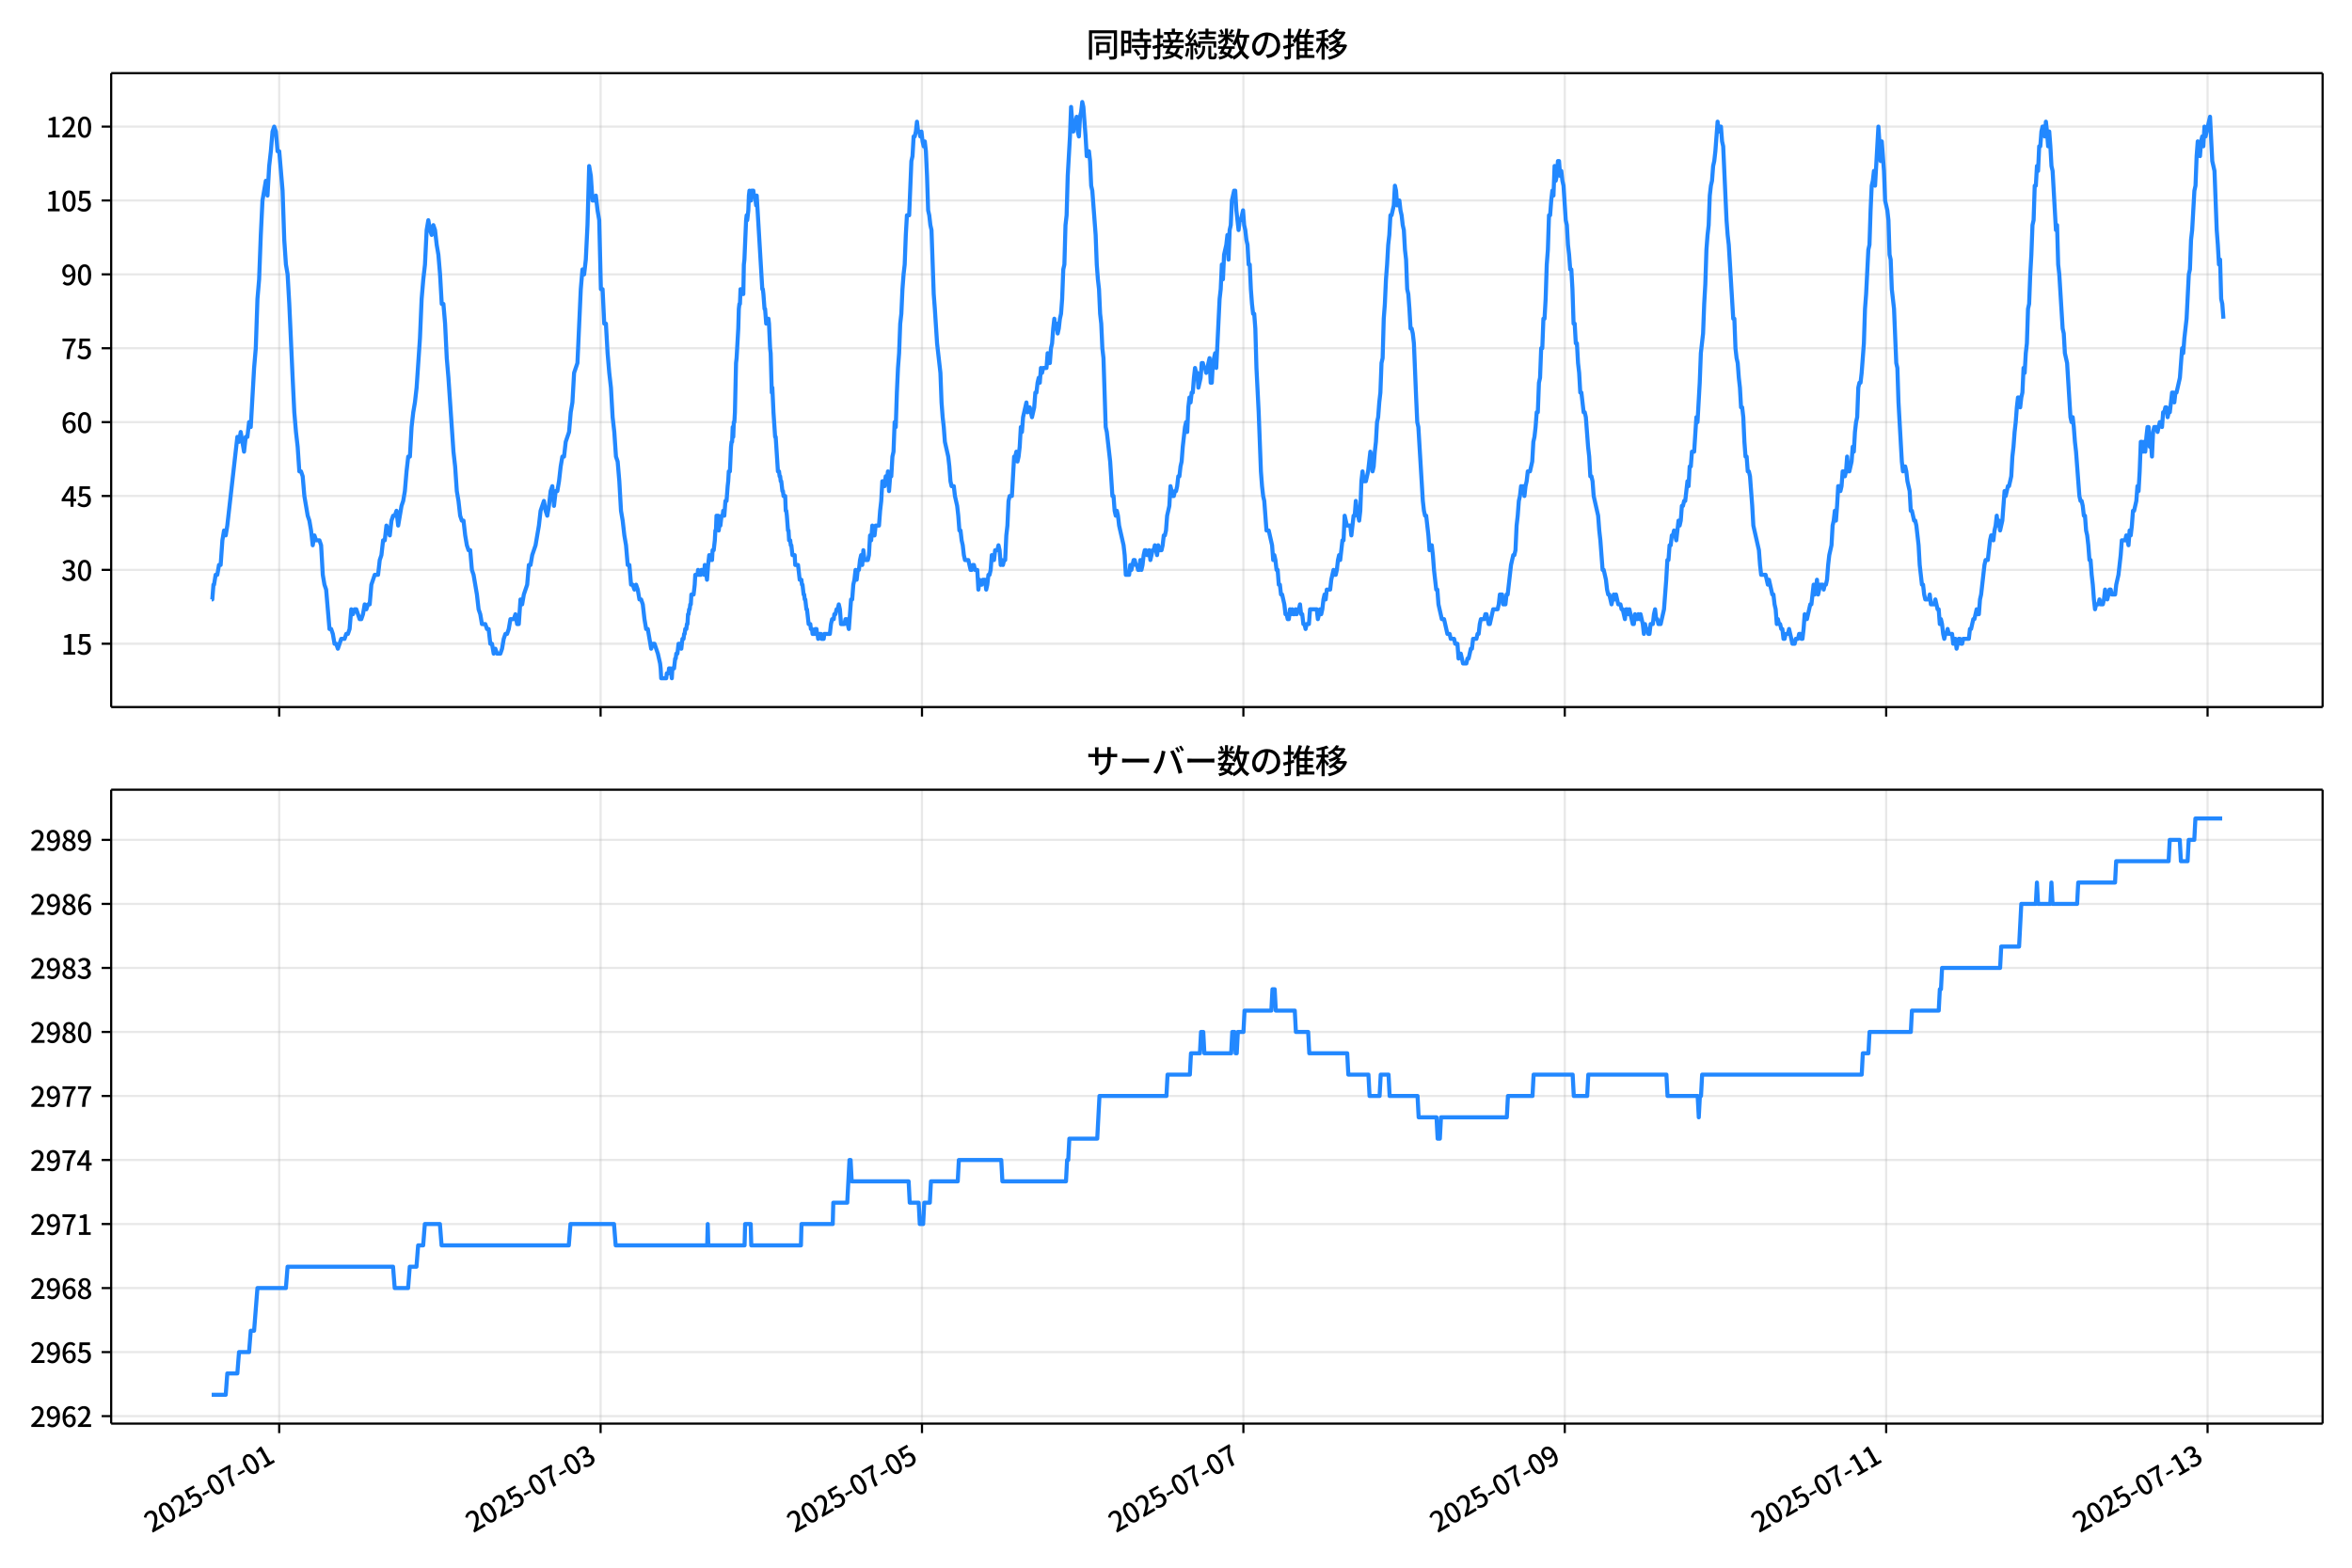<!DOCTYPE svg  PUBLIC '-//W3C//DTD SVG 1.1//EN'  'http://www.w3.org/Graphics/SVG/1.1/DTD/svg11.dtd'>
<svg version="1.1" viewBox="0 0 864 576" xmlns="http://www.w3.org/2000/svg" xmlns:xlink="http://www.w3.org/1999/xlink">
 <defs>
  <style type="text/css">*{stroke-linejoin: round; stroke-linecap: butt}</style>
 </defs>
 <g id="aa">
  <g id="ab">
   <path d="m0 576h864v-576h-864z" fill="#fff"/>
  </g>
  <g id="ac">
   <g id="ad">
    <path d="m40.84 259.78h812.36v-232.9h-812.36z" fill="#fff"/>
   </g>
   <g id="ae">
    <g id="af">
     <g id="ag">
      <path d="m102.56 259.78v-232.9" clip-path="url(#e)" fill="none" stroke="#b0b0b0" stroke-linecap="square" stroke-opacity=".3" stroke-width=".8"/>
     </g>
     <g id="ah">
      <defs>
       <path id="f" d="m0 0v3.5" stroke="#000" stroke-width=".8"/>
      </defs>
      <use x="102.561" y="259.778" stroke="#000000" stroke-width=".8" xlink:href="#f"/>
     </g>
    </g>
    <g id="ai">
     <g id="aj">
      <path d="m220.63 259.78v-232.9" clip-path="url(#e)" fill="none" stroke="#b0b0b0" stroke-linecap="square" stroke-opacity=".3" stroke-width=".8"/>
     </g>
     <g id="ak">
      <use x="220.625" y="259.778" stroke="#000000" stroke-width=".8" xlink:href="#f"/>
     </g>
    </g>
    <g id="al">
     <g id="am">
      <path d="m338.69 259.78v-232.9" clip-path="url(#e)" fill="none" stroke="#b0b0b0" stroke-linecap="square" stroke-opacity=".3" stroke-width=".8"/>
     </g>
     <g id="an">
      <use x="338.689" y="259.778" stroke="#000000" stroke-width=".8" xlink:href="#f"/>
     </g>
    </g>
    <g id="ao">
     <g id="ap">
      <path d="m456.75 259.78v-232.9" clip-path="url(#e)" fill="none" stroke="#b0b0b0" stroke-linecap="square" stroke-opacity=".3" stroke-width=".8"/>
     </g>
     <g id="aq">
      <use x="456.753" y="259.778" stroke="#000000" stroke-width=".8" xlink:href="#f"/>
     </g>
    </g>
    <g id="ar">
     <g id="as">
      <path d="m574.82 259.78v-232.9" clip-path="url(#e)" fill="none" stroke="#b0b0b0" stroke-linecap="square" stroke-opacity=".3" stroke-width=".8"/>
     </g>
     <g id="at">
      <use x="574.817" y="259.778" stroke="#000000" stroke-width=".8" xlink:href="#f"/>
     </g>
    </g>
    <g id="au">
     <g id="av">
      <path d="m692.88 259.78v-232.9" clip-path="url(#e)" fill="none" stroke="#b0b0b0" stroke-linecap="square" stroke-opacity=".3" stroke-width=".8"/>
     </g>
     <g id="aw">
      <use x="692.881" y="259.778" stroke="#000000" stroke-width=".8" xlink:href="#f"/>
     </g>
    </g>
    <g id="ax">
     <g id="ay">
      <path d="m810.95 259.78v-232.9" clip-path="url(#e)" fill="none" stroke="#b0b0b0" stroke-linecap="square" stroke-opacity=".3" stroke-width=".8"/>
     </g>
     <g id="az">
      <use x="810.945" y="259.778" stroke="#000000" stroke-width=".8" xlink:href="#f"/>
     </g>
    </g>
   </g>
   <g id="ba">
    <g id="bb">
     <g id="bc">
      <path d="m40.84 236.52h812.36" clip-path="url(#e)" fill="none" stroke="#b0b0b0" stroke-linecap="square" stroke-opacity=".3" stroke-width=".8"/>
     </g>
     <g id="bd">
      <defs>
       <path id="d" d="m0 0h-3.5" stroke="#000" stroke-width=".8"/>
      </defs>
      <use x="40.84" y="236.524" stroke="#000000" stroke-width=".8" xlink:href="#d"/>
     </g>
     <g id="be">
      <!-- 15 -->
      <g transform="translate(22.44 240.51) scale(.1 -.1)">
       <defs>
        <path id="k" transform="scale(.016)" d="m544 0v608h1037v3277h-845v467q333 58 579 147 247 90 451 218h557v-4109h915v-608h-2694z"/>
        <path id="j" transform="scale(.016)" d="m1715-90q-365 0-653 90t-506 237q-217 147-383 307l352 480q134-134 294-246t361-183q202-70 452-70 262 0 473 118 212 119 333 346 122 227 122 541 0 460-247 716-246 256-649 256-224 0-384-64t-365-198l-365 237 141 2240h2387v-627h-1747l-109-1204q154 77 307 118 154 42 340 42 397 0 723-160t518-490q192-329 192-847 0-519-224-887t-586-560q-361-192-777-192z"/>
       </defs>
       <use xlink:href="#k"/>
       <use transform="translate(57)" xlink:href="#j"/>
      </g>
     </g>
    </g>
    <g id="bf">
     <g id="bg">
      <path d="m40.84 209.38h812.36" clip-path="url(#e)" fill="none" stroke="#b0b0b0" stroke-linecap="square" stroke-opacity=".3" stroke-width=".8"/>
     </g>
     <g id="bh">
      <use x="40.84" y="209.38" stroke="#000000" stroke-width=".8" xlink:href="#d"/>
     </g>
     <g id="bi">
      <!-- 30 -->
      <g transform="translate(22.44 213.37) scale(.1 -.1)">
       <defs>
        <path id="n" transform="scale(.016)" d="m1715-90q-371 0-656 90t-503 240q-217 150-377 323l359 474q211-205 479-359 269-153 634-153 269 0 467 92 199 93 311 266t112 423q0 256-125 451t-429 300q-304 106-835 106v551q467 0 732 105 266 106 384 291 119 186 119 423 0 307-192 489-192 183-531 183-269 0-503-119-233-118-438-316l-384 460q282 256 614 413 333 157 737 157 422 0 748-144 327-144 512-413 186-269 186-659 0-403-221-685-221-281-592-422v-26q269-70 490-227t349-400 128-557q0-422-215-726-214-304-573-468-358-163-787-163z"/>
        <path id="b" transform="scale(.016)" d="m1830-90q-460 0-806 275-346 276-535 823-188 547-188 1366 0 820 188 1357 189 538 535 803 346 266 806 266 461 0 800-269 340-269 528-803 189-534 189-1354 0-819-189-1366-188-547-528-823-339-275-800-275zm0 589q237 0 422 185 186 186 288 599 103 413 103 1091 0 679-103 1082-102 403-288 582-185 180-422 180-236 0-422-180-186-179-292-582-105-403-105-1082 0-678 105-1091 106-413 292-599 186-185 422-185z"/>
       </defs>
       <use xlink:href="#n"/>
       <use transform="translate(57)" xlink:href="#b"/>
      </g>
     </g>
    </g>
    <g id="bj">
     <g id="bk">
      <path d="m40.84 182.24h812.36" clip-path="url(#e)" fill="none" stroke="#b0b0b0" stroke-linecap="square" stroke-opacity=".3" stroke-width=".8"/>
     </g>
     <g id="bl">
      <use x="40.84" y="182.236" stroke="#000000" stroke-width=".8" xlink:href="#d"/>
     </g>
     <g id="bm">
      <!-- 45 -->
      <g transform="translate(22.44 186.22) scale(.1 -.1)">
       <defs>
        <path id="r" transform="scale(.016)" d="m2170 0v3072q0 192 12 457 13 266 20 458h-26q-90-179-183-365-92-185-195-364l-921-1415h2579v-576h-3328v493l1875 2957h858v-4717h-691z"/>
       </defs>
       <use xlink:href="#r"/>
       <use transform="translate(57)" xlink:href="#j"/>
      </g>
     </g>
    </g>
    <g id="bn">
     <g id="bo">
      <path d="m40.84 155.09h812.36" clip-path="url(#e)" fill="none" stroke="#b0b0b0" stroke-linecap="square" stroke-opacity=".3" stroke-width=".8"/>
     </g>
     <g id="bp">
      <use x="40.84" y="155.091" stroke="#000000" stroke-width=".8" xlink:href="#d"/>
     </g>
     <g id="bq">
      <!-- 60 -->
      <g transform="translate(22.44 159.08) scale(.1 -.1)">
       <defs>
        <path id="m" transform="scale(.016)" d="m1971-90q-339 0-634 144-294 144-518 435-224 292-352 733-128 442-128 1044 0 678 147 1161 148 483 397 784 250 301 570 445t665 144q397 0 688-147 292-147 490-359l-403-448q-128 154-327 253-198 99-409 99-307 0-567-182-259-182-413-605-153-422-153-1145 0-608 115-1002t326-589q212-195 493-195 212 0 375 121 163 122 259 343t96 522q0 300-90 511-89 212-259 320-169 109-419 109-211 0-451-134t-458-461l-25 538q134 192 313 323t374 201q196 71 375 71 397 0 694-163 298-163 467-490 170-326 170-825 0-468-195-817-195-348-512-544-317-195-701-195z"/>
       </defs>
       <use xlink:href="#m"/>
       <use transform="translate(57)" xlink:href="#b"/>
      </g>
     </g>
    </g>
    <g id="br">
     <g id="bs">
      <path d="m40.84 127.95h812.36" clip-path="url(#e)" fill="none" stroke="#b0b0b0" stroke-linecap="square" stroke-opacity=".3" stroke-width=".8"/>
     </g>
     <g id="bt">
      <use x="40.84" y="127.947" stroke="#000000" stroke-width=".8" xlink:href="#d"/>
     </g>
     <g id="bu">
      <!-- 75 -->
      <g transform="translate(22.44 131.93) scale(.1 -.1)">
       <defs>
        <path id="i" transform="scale(.016)" d="m1235 0q32 646 109 1187t224 1024 384 941 576 938h-2208v627h3027v-455q-409-512-665-989-256-476-397-969t-205-1053-90-1251h-755z"/>
       </defs>
       <use xlink:href="#i"/>
       <use transform="translate(57)" xlink:href="#j"/>
      </g>
     </g>
    </g>
    <g id="bv">
     <g id="bw">
      <path d="m40.84 100.8h812.36" clip-path="url(#e)" fill="none" stroke="#b0b0b0" stroke-linecap="square" stroke-opacity=".3" stroke-width=".8"/>
     </g>
     <g id="bx">
      <use x="40.84" y="100.803" stroke="#000000" stroke-width=".8" xlink:href="#d"/>
     </g>
     <g id="by">
      <!-- 90 -->
      <g transform="translate(22.44 104.79) scale(.1 -.1)">
       <defs>
        <path id="h" transform="scale(.016)" d="m1562-90q-410 0-708 150-297 151-502 356l403 461q141-160 346-256t422-96q224 0 425 102 202 103 352 333 151 230 237 614 87 384 87 941 0 589-115 970t-323 563-496 182q-205 0-372-118-166-118-262-336t-96-525q0-301 86-512 87-211 259-323 173-112 417-112 224 0 460 141 237 141 448 461l32-544q-134-180-313-314t-371-208-384-74q-391 0-689 166-297 167-467 496-169 330-169 823 0 467 195 816t515 541 698 192q339 0 636-138 298-137 519-419 221-281 349-710t128-1018q0-691-141-1187t-391-807q-249-310-563-461-313-150-652-150z"/>
       </defs>
       <use xlink:href="#h"/>
       <use transform="translate(57)" xlink:href="#b"/>
      </g>
     </g>
    </g>
    <g id="bz">
     <g id="ca">
      <path d="m40.84 73.659h812.36" clip-path="url(#e)" fill="none" stroke="#b0b0b0" stroke-linecap="square" stroke-opacity=".3" stroke-width=".8"/>
     </g>
     <g id="cb">
      <use x="40.84" y="73.659" stroke="#000000" stroke-width=".8" xlink:href="#d"/>
     </g>
     <g id="cc">
      <!-- 105 -->
      <g transform="translate(16.74 77.644) scale(.1 -.1)">
       <use xlink:href="#k"/>
       <use transform="translate(57)" xlink:href="#b"/>
       <use transform="translate(114)" xlink:href="#j"/>
      </g>
     </g>
    </g>
    <g id="cd">
     <g id="ce">
      <path d="m40.84 46.514h812.36" clip-path="url(#e)" fill="none" stroke="#b0b0b0" stroke-linecap="square" stroke-opacity=".3" stroke-width=".8"/>
     </g>
     <g id="cf">
      <use x="40.84" y="46.514" stroke="#000000" stroke-width=".8" xlink:href="#d"/>
     </g>
     <g id="cg">
      <!-- 120 -->
      <g transform="translate(16.74 50.5) scale(.1 -.1)">
       <defs>
        <path id="a" transform="scale(.016)" d="m282 0v429q697 621 1164 1136 468 515 701 956 234 442 234 826 0 256-87 451-86 196-262 301-176 106-445 106-275 0-506-151-230-150-422-368l-416 410q301 333 637 518 336 186 803 186 429 0 749-176t496-493 176-745q0-455-224-919t-615-935q-390-470-889-950 186 20 394 36t374 16h1184v-634h-3046z"/>
       </defs>
       <use xlink:href="#k"/>
       <use transform="translate(57)" xlink:href="#a"/>
       <use transform="translate(114)" xlink:href="#b"/>
      </g>
     </g>
    </g>
   </g>
   <g id="ch">
    <path d="m77.765 220.24h.22l.426-5.429h.217l.58-3.619h.614l.617-3.619h.614l.637-9.048.612-3.619.616 1.81.579-3.619 3.689-32.573.615 1.81.615-3.619 1.23 7.239.615-5.429h.615l.615-5.429.615 1.81 1.23-21.715.615-7.239.615-18.096.615-7.239.615-16.287.615-12.667 1.23-7.239.615 5.429.615-10.858.615-5.429.615-7.239.615-1.81.615 1.81.615 7.239h.615l1.23 14.477.615 18.096.615 9.048.615 3.619.615 10.858 1.23 27.144.615 12.667.615 7.239.615 5.429.615 9.048h.615l.615 1.81.615 7.239 1.23 7.239.615 1.81.615 3.619.615 5.429.615-3.619.615 1.81h1.23l.615 1.81.615 10.858.615 3.619.615 1.81 1.23 14.477h.615l.615 1.81.615 3.619h.615l.615 1.81 1.23-3.619h1.23l.615-1.81h.615l.615-1.81.615-7.239.615 1.81.615-1.81h.615l1.23 3.619h.615l.615-1.81.615-3.619.615 1.81.615-1.81h.615l.615-7.239 1.23-3.619h1.23l.615-5.429.615-1.81.615-5.429h.615l.615-5.429 1.23 3.619.615-5.429.615-1.81h.615l.615-1.81.615 5.429 1.23-7.239.615-1.81.615-3.619.615-7.239.615-5.429h.615l.615-10.858.615-5.429.615-3.619.615-5.429 1.23-18.096.615-14.477.615-7.239.615-5.429.615-12.667.615-3.619.615 3.619.615 1.81.615-3.619.615 1.81.615 5.429.615 3.619.615 7.239.615 10.858h.615l.615 7.239.615 12.667.615 7.239 1.845 27.144.615 5.429.615 9.048.615 3.619.615 5.429.615 1.81h.615l.615 5.429.615 3.619.615 1.81h.615l.615 7.239.615 1.81 1.23 7.239.615 5.429.615 1.81.615 3.619h1.23l.615 1.81h.615l.615 5.429h.615l.615 3.619.615-1.81.615 1.81h1.23l.615-1.81.615-3.619.615-1.81h.615l.615-1.81.615-3.619h1.23l.615-1.81.615 3.619h.615l.615-9.048.615 1.81.615-3.619 1.23-3.619.615-7.239h.615l.615-3.619 1.23-3.619 1.23-7.239.615-5.429 1.23-3.619.615 3.619.615 1.81.615-3.619.615-5.429.615-1.81.615 7.239.615-5.429h.615l.615-3.619.615-5.429.615-3.619h.615l.615-5.429 1.23-3.619.615-7.239.615-3.619.615-10.858 1.23-3.619 1.23-27.144.615-7.239.615 1.81.615-5.429.615-12.667.615-21.715.615 3.619.615 9.048h.615l.615-1.81.615 5.429.615 3.619.615 25.335h.615l.615 12.667h.615l.615 10.858.615 7.239.615 5.429.615 10.858.615 5.429.615 9.048.615 1.81.615 7.239.615 10.858.615 3.619.615 5.429.615 3.619.615 7.239h.615l.615 7.239h.615l.615 1.81.615-1.81.615 1.81.615 3.619h.615l.615 1.81.615 5.429.615 3.619h.615l1.23 7.239.615-1.81h.615l1.23 3.619.82 3.619.205 1.81.205 3.619h1.845l.205-1.81h.615l.205-1.81h.41l.205 1.81h.205l.205 1.81.205-3.619h.615l.41-3.619h.205l.205-1.81h.41l.41-3.619h.82l.205 1.81.41-3.619h.41l.205-1.81h.205l.205-1.81h.41l.205-1.81h.205l.205-3.619h.205l.205-1.81h.205l.205-1.81h.205l.205-3.619h.82l.41-3.619.205-3.619h.82l.205-1.81.205 1.81h.82l.205-1.81h.82l.205 1.81.205-3.619.205 1.81h.205l.41 3.619.41-5.429.41-3.619.205 1.81h.205l.205-1.81h.205l.205 1.81.205-3.619h.41l.41-3.619.205-3.619h.205l.205-5.429h.615l.205 5.429.205-1.81h.41l.41-3.619h.41l.205-1.81.205 1.81h.205l.41-5.429h.41l.41-5.429.205-1.81.205-3.619h.41l.41-9.048.205-1.81h.205l.205-5.429.205 3.619.205-5.429h.205l.205-3.619.41-18.096.205-1.81.615-10.858.205-7.239.205-1.81h.205l.205-5.429.205 1.81.205-1.81.205 1.81.205-1.81.205 1.81.205-10.858.205-1.81.615-14.477.205-1.81.205 1.81.41-3.619.205-5.429.205-1.81.205 3.619h.41l.205-3.619h.615l.205 1.81h.41l.41 3.619.205-3.619 2.05 34.383h.205l.205 1.81.41 5.429h.205l.41 5.429.205-1.81h.205l.205 1.81.205-1.81.205 1.81.41 9.048.205 1.81.41 14.477.205-1.81.41 9.048.615 9.048h.205l.82 12.667h.41l.205 1.81h.205l.205 1.81h.205l.41 3.619h.205l.205 1.81h.615l.205 5.429h.205l.205 1.81.41 5.429h.205l.205 3.619h.41l.205 1.81h.205l.41 3.619h.82l.205 3.619h1.025l.615 5.429h.615l.205 1.81h.205l.41 3.619h.205l.205 1.81h.205l.41 3.619h.205l.615 5.429h.615l.205 1.81h.41l.205 1.81h.82l.205-1.81.205 1.81.205-1.81.205 1.81h.205l.205 1.81.205-1.81h.82l.205 1.81h.82l.205-1.81h2.05l.41-3.619.41-1.81h.615l.205-1.81h.41l.41-1.81h.41l.41-1.81.41 1.81.41 5.429h1.23l.41-1.81h.41l.82 3.619.82-10.858h.41l.41-5.429.41-1.81.41-3.619.41 3.619.41-3.619h.41l.41-3.619.41-1.81.41 3.619.41-5.429.41 3.619h1.23l.41-1.81.41-7.239.41 1.81.41-5.429.41 3.619h.41l.41-3.619h1.23l.41-5.429.41-3.619.41-7.239h.41l.41 1.81.41-3.619.41 1.81.41-3.619.41 7.239.41-5.429h.41l.41-7.239.41-1.81.41-10.858.41 1.81.41-12.667.41-9.048.41-5.429.41-10.858.41-3.619.41-9.048.41-5.429.41-3.619.41-10.858.41-7.239h.82l.82-19.906.41-1.81.41-7.239h.41l.41-1.81.41-3.619.41 3.619h.41l.41 1.81.41-1.81.41 3.619.41 1.81.41-1.81.41 3.619.41 9.048.41 12.667.41 1.81.41 3.619.41 1.81.82 23.525.41 5.429.82 12.667 1.23 10.858.41 10.858.41 5.429.41 3.619.41 5.429 1.23 5.429.41 3.619.41 5.429.41 1.81h.82l.41 3.619.82 3.619.41 3.619.41 5.429h.41l.41 3.619.41 1.81.41 3.619.41 1.81h1.23l.82 3.619h.41l.41-1.81h.41l.41 1.81h.82l.41 7.239.41-3.619.41 1.81h.41l.41-1.81h.82l.41 3.619.41-1.81.41-3.619h.41l.41-1.81.41-5.429.41 1.81h.41l.41-3.619h.82l.41-1.81.41 1.81.41 5.429.41-1.81.41 1.81.41-1.81h.41l.41-9.048.41-3.619.41-9.048.41-1.81h.82l.82-14.477h.41l.41-1.81.41 3.619.41-1.81.41-3.619.41-7.239.41 1.81.41-5.429 1.23-5.429.41 3.619.41-1.81h.41l.82 3.619.82-3.619.41-5.429h.41l.41-3.619.41-1.81.41 1.81.41-5.429.41 1.81.41-1.81h1.23l.41-5.429.41 3.619h.41l.41-5.429.41-1.81.41-5.429.41-3.619.41 3.619.41-1.81.41 3.619.41-1.81.41-3.619.41-1.81.41-5.429.41-10.858.41-1.81.41-14.477.41-3.619.41-14.477.82-14.477.41-10.858.41 5.429.41 3.619.41-3.619h.41l.41-1.81.41 5.429.41 1.81.41-7.239.41-1.81.41-3.619.41 1.81.82 10.858.41 7.239.41-1.81h.41l.41 3.619.41 9.048.41 1.81 1.23 16.287.41 10.858.41 5.429.41 3.619.41 9.048.41 3.619.41 9.048.41 3.619.82 25.335.41 1.81 1.23 10.858.82 12.667h.41l.41 5.429.41 1.81.41-1.81.41 1.81.41 3.619 1.64 7.239.41 3.619.41 7.239h1.23l.41-3.619.41 1.81.82-3.619h.41l.41 1.81h.41l.41 1.81h.41l.41-3.619.41 3.619.41-1.81.41-3.619.41-1.81h.41l.41 1.81h.41l.41-1.81.41 3.619.82-3.619h.41l.41-1.81.82 3.619.41-3.619.41 1.81h.82l.41-1.81.41-3.619h.41l.41-1.81.41-5.429.82-3.619.41-7.239.82 3.619h.41l.41-1.81h.41l.41-1.81.41-3.619h.41l.41-3.619.41-1.81.41-5.429.82-7.239.41-1.81.41 3.619.41-9.048.41-3.619.41 1.81.41-3.619h.41l.41-5.429.41-3.619.41 1.81h.41l.41 5.429.82-3.619.41-5.429h.41l.41 1.81h.41l.41 1.81 1.23-5.429.41 9.048h.41l.41-7.239.82-3.619.41 5.429 1.23-25.335.41-3.619.41-9.048.41 5.429.41-9.048.82-3.619.41-3.619.41 9.048.41-10.858.41-1.81.41-9.048.82-3.619h.41l.41 7.239.82 7.239.41-3.619h.41l.82-3.619.41 5.429.41 1.81.41 3.619.41 1.81.41 7.239h.41l.41 9.048.41 5.429.41 3.619h.41l.41 5.429.41 14.477.82 16.287.82 21.715.41 5.429.41 3.619.41 1.81.82 10.858h.82l1.23 5.429.41 5.429.41-1.81.41 1.81.41 3.619h.41l.41 5.429h.41l.41 3.619h.41l.82 3.619.41 3.619h.41l.41 1.81h.41l.41-3.619.41 1.81.41-1.81.41 1.81h.41l.41-1.81.41 1.81.41-1.81h.41l.41-1.81.41 3.619h.41l.41 3.619h.41l.41 1.81.41-1.81h.82l.41-5.429h2.46l.41 3.619.82-3.619.41 1.81.41-1.81.41-3.619.41-1.81.41 1.81.41-3.619h1.23l.41-3.619.82-3.619.41 1.81h.41l.41-1.81.41-3.619.41-1.81.41 1.81.82-7.239h.41l.41-9.048.82 3.619h1.23l.41 3.619.82-7.239h.41l.41-5.429.41 3.619.82 3.619.41-3.619.41-10.858.41-3.619.41 3.619h.82l.82-3.619.82-7.239.41 1.81.41 5.429.41-1.81.41-5.429.41-3.619.41-7.239.41-1.81.41-5.429.41-3.619.41-10.858.41-1.81.41-14.477.41-5.429.41-9.048.41-5.429.41-7.239.41-3.619.41-7.239h.41l.82-3.619.41-7.239.41 1.81.41 5.429.41-1.81h.41l.41 3.619.41 1.81.41 3.619.41 1.81.41 7.239.41 3.619.41 10.858.41 1.81.41 5.429.41 7.239h.41l.41 1.81.41 3.619.82 19.906.41 9.048.41 1.81 1.64 27.144.41 3.619.41 1.81h.41l.82 7.239.41 5.429.41-1.81h.41l.41 3.619.41 5.429.82 7.239h.41l.41 5.429 1.23 5.429h.82l1.23 5.429h.82l.41 1.81h1.23l.41 1.81h.82l.41 5.429.41-1.81h.41l.82 3.619h1.23l.41-1.81h.41l.82-3.619h.41l.41-3.619h1.23l.41-1.81h.41l.41-3.619.41-1.81h1.23l.41-1.81h.41l.82 3.619h.41l1.23-5.429h1.64l.41-1.81.41-3.619h.82l.41 3.619h.82l.41-3.619h.41l1.23-10.858.82-3.619h.41l.41-1.81.41-9.048.41-3.619.41-5.429.41-1.81.41-3.619.41 1.81.41-1.81.41 3.619.41-3.619.41-1.81.41-3.619h.82l.82-3.619.41-7.239.41-1.81.41-3.619.41-5.429h.41l.41-10.858.41-1.81.41-10.858h.41l.41-10.858h.41l.41-7.239.41-12.667.41-5.429.41-12.667h.41l.41-5.429.41-3.619.41 1.81.41-10.858.41 5.429.41-1.81.41-5.429h.41l.41 5.429.41-1.81.41 3.619.41 1.81.82 12.667.41 1.81.41 7.239.41 3.619.41 5.429h.41l.41 7.239.41 12.667h.41l.41 7.239h.41l.41 7.239.41 3.619.41 7.239h.41l.82 7.239h.41l.41 1.81.82 10.858.41 3.619.41 7.239h.41l.41 1.81.41 5.429 1.64 7.239.41 5.429.41 3.619.82 10.858h.41l.82 3.619.41 3.619.41 1.81h.41l.82 3.619.82-3.619.41 1.81.41-1.81.82 3.619h.82l.41 1.81h.41l.82 3.619.41-3.619h.41l.41 1.81.41-1.81 1.23 5.429h.41l.41-3.619.41 1.81h.41l.41-1.81.41 1.81.41-1.81.82 3.619.41 3.619.41-3.619.41 1.81h.41l.41 1.81h.41l.41-3.619h.82l.41-3.619.41-1.81.41 3.619h.41l.41 1.81h.82l1.23-5.429.82-10.858.41-7.239h.41l.41-5.429h.41l.41-3.619h.41l.41-1.81.82 3.619.82-7.239.41 1.81.41-1.81.41-5.429h.41l.41-1.81h.41l.82-7.239.41 1.81.41-7.239h.41l.41-5.429h.82l.82-12.667.41 1.81.82-14.477.41-10.858.82-7.239.41-10.858.41-7.239.41-12.667.41-5.429.41-3.619.41-10.858.41-3.619.41-1.81.41-5.429.41-1.81.41-3.619.82-10.858.41 3.619.41-1.81h.41l.41 5.429.41 1.81 1.23 27.144.41 5.429.41 3.619 1.64 27.144h.41l.41 10.858.41 3.619.41 1.81.41 5.429.41 3.619.41 7.239h.41l.41 3.619.41 9.048.41 5.429h.41l.41 5.429h.41l.41 1.81.82 10.858.41 7.239 2.05 9.048.41 5.429.41 3.619h1.64l.82 3.619.41-1.81 1.23 5.429h.41l.41 3.619.41 1.81.41 5.429.41-1.81.41 1.81h.41l.41 1.81h.41l.41 3.619h.41l.41-1.81h.82l.41-1.81 1.23 5.429h.82l.41-1.81h.82l.41-1.81h.41l.41 1.81h.41l.41-3.619.41-5.429.41 1.81h.41l1.23-5.429h.41l.82-7.239.41 3.619.41-1.81.41-3.619.41 5.429.82-3.619h.82l.41 1.81.41-1.81h.41l.41-1.81.41-5.429.41-3.619.82-3.619.41-7.239.41-1.81.41-3.619.41 3.619.41-5.429.41-7.239h.41l.41 1.81.41-1.81.41-5.429h.41l.41 1.81.41-1.81.41-5.429.41 5.429h.41l.82-3.619.41-5.429.41 1.81.41-7.239.41-3.619.41-1.81.41-10.858.41-1.81h.41l.41-3.619.82-10.858.41-12.667.41-5.429.82-16.287.41-1.81.41-12.667.41-9.048.41-1.81.41-3.619.41 5.429 1.23-21.715.82 12.667.41-7.239.82 10.858.41 10.858.82 3.619.41 3.619.41 12.667.41 1.81.41 10.858.82 7.239.82 19.906.41 1.81.41 12.667 1.23 21.715.41 3.619.41-1.81h.41l.41 1.81.41 3.619.82 3.619.41 7.239h.41l.82 3.619h.41l.41 1.81.82 7.239.41 7.239.82 7.239h.41l.41 3.619.41 1.81h1.23l.41-1.81.41 3.619h1.23l.41-1.81.82 3.619h.41l.41 5.429.41-1.81.41 1.81.41 3.619.41 1.81.41-1.81h.41l.41-1.81.41 1.81h1.23l.41 3.619.41-1.81h.41l.41 3.619.82-3.619h.41l.41 1.81h.41l.41-1.81h2.05l.41-3.619h.41l.82-3.619h.41l.82-3.619.41 1.81h.41l.41-5.429.41-1.81 1.23-10.858.41-1.81h.82l.82-7.239.41-1.81h.41l.41 1.81.41-3.619.41-1.81.41-3.619.41 3.619.41-1.81.41 3.619.82-3.619.82-10.858.41 1.81.82-3.619h.41l.82-3.619.41-7.239.41-3.619.41-5.429.41-3.619.41-5.429.41-3.619h.41l.41 3.619.41-3.619.41-1.81.41-9.048.41 1.81.41-7.239.41-3.619.41-12.667.41-1.81.41-10.858.41-7.239.41-10.858.41-1.81.41-12.667h.41l.41-7.239.41 1.81.41-9.048h.41l.41-5.429.41-1.81h.41l.41 3.619.41-5.429.41 3.619.41 5.429.41-5.429.41 5.429.41 7.239.41 1.81 1.23 21.715.41-1.81.41 14.477.41 3.619 1.23 19.906.41 1.81.41 7.239.82 3.619 1.23 19.906.41 1.81.41-1.81.41 3.619.41 5.429.41 3.619 1.23 16.287.41 1.81h.41l.41 1.81.41 3.619h.41l.41 5.429.41 1.81.41 3.619.41 5.429h.41l.41 5.429.41 3.619.41 5.429.41 3.619.41-1.81h.82l.41-1.81.41 1.81h.82l.41-1.81.41-3.619.82 3.619.82-3.619h.41l.41 1.81h1.23l.41-3.619.82-3.619.82-7.239.41-5.429h1.23l.41-1.81.82 3.619.41-5.429.41 1.81.41-3.619.41-5.429h.41l.82-3.619.41-5.429.41 1.81.41-7.239.41-10.858h.41l.41 3.619.41-3.619.41 3.619.41-5.429.41-3.619h.41l.41 7.239.41-1.81.41 5.429.41-9.048.41-1.81h.82l.41 1.81.82-3.619h.41l.41 1.81.41-5.429h.41l.41-1.81h.41l.41 3.619.41-1.81h.41l.82-7.239h.41l.41 3.619.41-3.619h.41l1.23-5.429.82-10.858.41 1.81.41-5.429.82-7.239.82-16.287.41-1.81.41-10.858.41-3.619.82-14.477.41-1.81.41-10.858.41-5.429.41 3.619.41 1.81.41-5.429.41-1.81.41 3.619.41-7.239.41 3.619 1.64-7.239.82 16.287.82 3.619.82 21.715.41 5.429.41 7.239.41-1.81.41 14.477.41 1.81.41 5.429v0" clip-path="url(#e)" fill="none" stroke="#28f" stroke-linecap="square" stroke-width="1.5"/>
   </g>
   <g id="ci">
    <path d="m40.84 259.78v-232.9" fill="none" stroke="#000" stroke-linecap="square" stroke-width=".8"/>
   </g>
   <g id="cj">
    <path d="m853.2 259.78v-232.9" fill="none" stroke="#000" stroke-linecap="square" stroke-width=".8"/>
   </g>
   <g id="ck">
    <path d="m40.84 259.78h812.36" fill="none" stroke="#000" stroke-linecap="square" stroke-width=".8"/>
   </g>
   <g id="cl">
    <path d="m40.84 26.88h812.36" fill="none" stroke="#000" stroke-linecap="square" stroke-width=".8"/>
   </g>
   <g id="cm">
    <!-- 同時接続数の推移 -->
    <g transform="translate(399.02 20.88) scale(.12 -.12)">
     <defs>
      <path id="x" transform="scale(.016)" d="m1587 3936h3232v-518h-3232v518zm320-1114h557v-2534h-557v2534zm301 0h2291v-2086h-2291v512h1734v1069h-1734v505zm-1683 2260h5113v-570h-4524v-5056h-589v5626zm4768 0h595v-4896q0-250-67-397t-227-218q-160-77-426-96t-675-19q-13 83-45 192t-77 218q-45 108-89 185 281-13 527-13 247 0 330 0 83 7 118 42 36 35 36 112v4890z"/>
      <path id="v" transform="scale(.016)" d="m2714 4672h3238v-525h-3238v525zm-244-1235h3712v-538h-3712v538zm20-1184h3635v-531h-3635v531zm1523 3155h595v-2310h-595v2310zm832-2451h589v-2823q0-230-61-364-61-135-227-199-167-70-423-86t-633-16q-20 121-78 285-57 163-121 284 275-6 509-9t310-3q77 6 106 28 29 23 29 93v2810zm-2023-1677 487 282q153-160 313-352t294-381q135-189 206-343l-519-313q-64 153-189 348-124 196-278 394-154 199-314 365zm-2086 3718h1619v-4281h-1619v544h1056v3187h-1056v550zm32-1843h1293v-537h-1293v537zm-320 1843h563v-4832h-563v4832z"/>
      <path id="w" transform="scale(.016)" d="m3866 5408h614v-870h-614v870zm-1479-653h3597v-518h-3597v518zm-230-1485h4e3v-518h-4e3v518zm825 922 519 102q64-160 121-342 58-182 96-352 39-170 45-304l-544-128q-6 134-42 313-35 180-83 365-48 186-112 346zm1856 109 589-71q-96-275-202-557-105-281-195-486l-518 77q58 147 122 329 64 183 118 372t86 336zm-2643-2106h3943v-518h-3943v518zm1408 685 602-115q-167-371-362-784t-390-797-362-685l-525 179q160 288 346 666t368 784 323 752zm-659-2157 358 403q352-102 733-240 381-137 752-304 371-166 697-336 327-169 558-329l-384-461q-218 160-532 336-313 176-685 345-371 170-755 323-384 154-742 263zm1894 1114 583-71q-122-550-353-944-230-393-604-662t-922-435q-547-167-1296-269-25 128-93 269-67 141-137 230 678 64 1168 192t819 349q330 221 531 550 202 330 304 791zm-4684 217q396 90 953 240 557 151 1120 311l77-544q-525-154-1053-311-528-156-963-284l-134 588zm121 2093h1965v-563h-1965v563zm819 1248h576v-5229q0-236-51-374t-192-208q-141-77-355-99-214-23-541-16-13 115-64 288t-109 294q205-6 381-6t234 0q64 0 92 28 29 29 29 93v5229z"/>
      <path id="u" transform="scale(.016)" d="m4058 5408h595v-1798h-595v1798zm-1415-563h3443v-499h-3443v499zm231-992h3008v-499h-3008v499zm-224-877h3475v-1203h-531v729h-2432v-729h-512v1203zm1964-877h551v-1881q0-122 22-157 23-35 106-35 25 0 92 0 68 0 135 0t99 0q51 0 83 54t45 224 19 515q90-70 234-131t259-93q-19-429-83-662-64-234-183-326-118-93-316-93-39 0-103 0t-134 0-138 0q-67 0-99 0-237 0-365 64t-176 218q-48 153-48 422v1881zm-1164-6h550v-455q0-243-48-528-48-284-186-579-137-294-409-572-272-279-727-503-70 90-192 208-121 118-230 195 416 205 665 438 250 234 371 474 122 240 164 467 42 228 42 413v442zm-2240 3309 524-192q-121-244-259-503-137-259-275-496t-259-416l-410 173q122 186 246 438 125 253 240 515 116 263 193 481zm716-743 500-230q-224-359-496-756-272-396-548-764-275-368-518-650l-358 205q179 211 377 483 199 272 387 569 189 298 358 592 170 295 298 551zm-1721-665 307 403q166-154 339-340 173-185 320-364t224-327l-326-460q-77 160-218 348-141 189-314 384-172 196-332 356zm1485-832 435 179q128-211 249-458 122-246 215-474 93-227 137-412l-473-211q-32 185-119 422-86 237-201 486-115 250-243 468zm-1530-583q422 26 998 54 576 29 1184 68l7-499q-570-45-1127-84-556-38-992-70l-70 531zm1702-992 436 135q121-276 214-596t118-556l-454-148q-26 237-112 563-86 327-202 602zm-1363 109 499-83q-57-455-163-897-105-441-253-748-51 32-134 73-83 42-170 83-86 42-144 62 148 294 234 697t131 813zm691 627h525v-2861h-525v2861z"/>
      <path id="p" transform="scale(.016)" d="m224 2022h3187v-499h-3187v499zm51 2247h3111v-487h-3111v487zm1127-1735 563-121q-154-320-333-672t-352-679q-173-326-326-582l-532 173q148 243 324 566t345 669q170 346 311 646zm934-832 563-64q-89-480-262-838t-461-614-701-432-976-298q-25 128-99 269t-157 237q659 102 1085 303 426 202 666 554t342 883zm422 3597 519-211q-147-218-298-436-150-217-278-377l-403 186q121 173 252 413 132 240 208 425zm-1203 109h563v-2957h-563v2957zm-1075-320 448 186q134-192 246-420 112-227 157-393l-467-211q-38 172-147 406t-237 432zm1094-1050 397-236q-160-263-400-529-240-265-519-489-278-224-553-378-51 103-141 237-89 135-179 218 269 109 534 294 266 186 493 416 228 231 368 467zm487-204q83-45 246-145 163-99 352-211t346-211 221-150l-327-423q-83 77-230 198-147 122-317 253-170 132-327 250-156 119-259 189l295 250zm1798 396h2311v-556h-2311v556zm115 1178 615-90q-103-640-263-1235t-384-1101q-224-505-512-889-44 57-134 134t-186 157-166 125q275 339 473 796 199 458 340 995 141 538 217 1108zm1223-1510 614-58q-147-1101-445-1940-297-838-813-1443-515-604-1321-1014-26 71-90 177-64 105-134 208-70 102-128 159 742 346 1212 880 471 535 730 1290 260 755 375 1741zm-1005-135q134-851 387-1597 253-745 659-1305 407-560 1002-874-70-57-154-150-83-93-154-189-70-96-121-179-633 371-1056 988-422 618-688 1434-265 816-425 1783l550 89zm-3309-3065 327 416q377-148 754-330 378-182 701-378 324-195 548-368l-416-435q-211 179-519 378-307 198-666 383-358 186-729 334z"/>
      <path id="t" transform="scale(.016)" d="m3686 4378q-64-493-163-1041-99-547-265-1084-192-653-432-1104t-522-688-595-237q-320 0-596 221-275 221-448 621-172 400-172 931 0 537 220 1017 221 480 611 851 391 372 909 583 519 211 1121 211 576 0 1040-186 464-185 793-515 330-329 502-771 173-441 173-941 0-672-278-1194-278-521-816-851-538-329-1318-444l-378 601q166 20 307 42t263 48q307 70 585 217 279 148 496 375 218 227 342 534 125 308 125 692t-122 713q-121 330-358 573-236 243-582 380-346 138-781 138-525 0-935-186-409-185-694-489-284-304-432-656-147-352-147-678 0-365 89-605 90-240 224-355 135-115 276-115t288 144 297 457q151 314 298 800 147 461 246 982 100 522 145 1021l684-12z"/>
      <path id="q" transform="scale(.016)" d="m2995 2925h2893v-519h-2893v519zm0-1280h2893v-519h-2893v519zm-64-1299h3232v-557h-3232v557zm1312 3577h563v-3763h-563v3763zm429 1466 634-141q-154-390-340-794-185-403-339-684l-512 140q103 199 208 458 106 259 195 528 90 269 154 493zm-1472 25 582-147q-153-518-371-1018-217-499-483-931t-573-758q-38 64-109 160-70 96-147 198-77 103-141 160 416 416 733 1034t509 1302zm128-1203h2720v-537h-2720v-4205h-582v4422l313 320h269zm-3174-2157q396 90 953 240 557 151 1120 311l77-544q-525-154-1053-311-528-156-963-284l-134 588zm121 2093h1965v-563h-1965v563zm819 1248h576v-5229q0-236-51-374t-192-208q-141-77-355-99-214-23-541-16-13 115-64 288t-109 294q205-6 381-6t234 0q64 0 92 28 29 29 29 93v5229z"/>
      <path id="o" transform="scale(.016)" d="m4051 5402 595-109q-281-493-729-941t-1107-806q-39 64-106 144t-141 153q-73 74-137 119 608 288 1011 678t614 762zm-77-557h1511v-493h-1863l352 493zm1293 0h109l109 25 384-179q-192-505-496-905t-695-701q-390-301-845-519-454-217-947-358-44 109-137 253t-176 227q448 109 867 294 419 186 777 445 359 259 631 592t419 730v96zm-1990-954 377 307q167-96 336-218 170-121 320-249 151-128 247-237l-397-332q-90 108-237 236t-317 259q-169 132-329 234zm1107-934 595-109q-307-538-803-1031-496-492-1232-876-38 64-102 144t-138 156q-74 77-138 116 455 217 807 483t604 554q253 288 407 563zm-90-589h1460v-506h-1818l358 506zm1268 0h121l109 26 384-167q-192-614-531-1075t-787-794q-448-332-983-553-534-221-1129-355-45 115-132 269-86 153-176 249 551 96 1043 285 493 189 903 473 410 285 714 669t464 883v90zm-2132-1056 410 339q186-102 384-237 198-134 371-275t282-269l-435-371q-103 128-270 272-166 144-361 288t-381 253zm-2150 3533h589v-5376h-589v5376zm-992-1242h2336v-569h-2336v569zm1024-224 365-160q-96-339-231-707-134-368-291-727-157-358-336-672-179-313-365-537-44 128-134 291t-160 272q173 192 339 457 167 266 323 570 157 304 282 618t208 595zm941 1946 416-467q-314-122-695-221-380-99-784-173-403-74-780-131-20 102-71 236-51 135-102 231 358 58 732 138 375 80 711 179t573 208zm-397-2579q58-45 179-170 122-125 266-266 144-140 259-265t160-183l-352-473q-58 102-157 255-99 154-218 317-118 164-227 311-108 147-185 237l275 237z"/>
     </defs>
     <use xlink:href="#x"/>
     <use transform="translate(100)" xlink:href="#v"/>
     <use transform="translate(200)" xlink:href="#w"/>
     <use transform="translate(300)" xlink:href="#u"/>
     <use transform="translate(400)" xlink:href="#p"/>
     <use transform="translate(500)" xlink:href="#t"/>
     <use transform="translate(600)" xlink:href="#q"/>
     <use transform="translate(700)" xlink:href="#o"/>
    </g>
   </g>
  </g>
  <g id="cn">
   <g id="co">
    <path d="m40.84 523.06h812.36v-232.9h-812.36z" fill="#fff"/>
   </g>
   <g id="cp">
    <g id="cq">
     <g id="cr">
      <path d="m102.56 523.06v-232.9" clip-path="url(#c)" fill="none" stroke="#b0b0b0" stroke-linecap="square" stroke-opacity=".3" stroke-width=".8"/>
     </g>
     <g id="cs">
      <use x="102.561" y="523.055" stroke="#000000" stroke-width=".8" xlink:href="#f"/>
     </g>
     <g id="ct">
      <!-- 2025-07-01 -->
      <g transform="translate(55.771 563.33) rotate(-30) scale(.1 -.1)">
       <defs>
        <path id="g" transform="scale(.016)" d="m301 1536v544h1689v-544h-1689z"/>
       </defs>
       <use xlink:href="#a"/>
       <use transform="translate(57)" xlink:href="#b"/>
       <use transform="translate(114)" xlink:href="#a"/>
       <use transform="translate(171)" xlink:href="#j"/>
       <use transform="translate(228)" xlink:href="#g"/>
       <use transform="translate(263.7)" xlink:href="#b"/>
       <use transform="translate(320.7)" xlink:href="#i"/>
       <use transform="translate(377.7)" xlink:href="#g"/>
       <use transform="translate(413.4)" xlink:href="#b"/>
       <use transform="translate(470.4)" xlink:href="#k"/>
      </g>
     </g>
    </g>
    <g id="cu">
     <g id="cv">
      <path d="m220.63 523.06v-232.9" clip-path="url(#c)" fill="none" stroke="#b0b0b0" stroke-linecap="square" stroke-opacity=".3" stroke-width=".8"/>
     </g>
     <g id="cw">
      <use x="220.625" y="523.055" stroke="#000000" stroke-width=".8" xlink:href="#f"/>
     </g>
     <g id="cx">
      <!-- 2025-07-03 -->
      <g transform="translate(173.84 563.33) rotate(-30) scale(.1 -.1)">
       <use xlink:href="#a"/>
       <use transform="translate(57)" xlink:href="#b"/>
       <use transform="translate(114)" xlink:href="#a"/>
       <use transform="translate(171)" xlink:href="#j"/>
       <use transform="translate(228)" xlink:href="#g"/>
       <use transform="translate(263.7)" xlink:href="#b"/>
       <use transform="translate(320.7)" xlink:href="#i"/>
       <use transform="translate(377.7)" xlink:href="#g"/>
       <use transform="translate(413.4)" xlink:href="#b"/>
       <use transform="translate(470.4)" xlink:href="#n"/>
      </g>
     </g>
    </g>
    <g id="cy">
     <g id="cz">
      <path d="m338.69 523.06v-232.9" clip-path="url(#c)" fill="none" stroke="#b0b0b0" stroke-linecap="square" stroke-opacity=".3" stroke-width=".8"/>
     </g>
     <g id="da">
      <use x="338.689" y="523.055" stroke="#000000" stroke-width=".8" xlink:href="#f"/>
     </g>
     <g id="db">
      <!-- 2025-07-05 -->
      <g transform="translate(291.9 563.33) rotate(-30) scale(.1 -.1)">
       <use xlink:href="#a"/>
       <use transform="translate(57)" xlink:href="#b"/>
       <use transform="translate(114)" xlink:href="#a"/>
       <use transform="translate(171)" xlink:href="#j"/>
       <use transform="translate(228)" xlink:href="#g"/>
       <use transform="translate(263.7)" xlink:href="#b"/>
       <use transform="translate(320.7)" xlink:href="#i"/>
       <use transform="translate(377.7)" xlink:href="#g"/>
       <use transform="translate(413.4)" xlink:href="#b"/>
       <use transform="translate(470.4)" xlink:href="#j"/>
      </g>
     </g>
    </g>
    <g id="dc">
     <g id="dd">
      <path d="m456.75 523.06v-232.9" clip-path="url(#c)" fill="none" stroke="#b0b0b0" stroke-linecap="square" stroke-opacity=".3" stroke-width=".8"/>
     </g>
     <g id="de">
      <use x="456.753" y="523.055" stroke="#000000" stroke-width=".8" xlink:href="#f"/>
     </g>
     <g id="df">
      <!-- 2025-07-07 -->
      <g transform="translate(409.96 563.33) rotate(-30) scale(.1 -.1)">
       <use xlink:href="#a"/>
       <use transform="translate(57)" xlink:href="#b"/>
       <use transform="translate(114)" xlink:href="#a"/>
       <use transform="translate(171)" xlink:href="#j"/>
       <use transform="translate(228)" xlink:href="#g"/>
       <use transform="translate(263.7)" xlink:href="#b"/>
       <use transform="translate(320.7)" xlink:href="#i"/>
       <use transform="translate(377.7)" xlink:href="#g"/>
       <use transform="translate(413.4)" xlink:href="#b"/>
       <use transform="translate(470.4)" xlink:href="#i"/>
      </g>
     </g>
    </g>
    <g id="dg">
     <g id="dh">
      <path d="m574.82 523.06v-232.9" clip-path="url(#c)" fill="none" stroke="#b0b0b0" stroke-linecap="square" stroke-opacity=".3" stroke-width=".8"/>
     </g>
     <g id="di">
      <use x="574.817" y="523.055" stroke="#000000" stroke-width=".8" xlink:href="#f"/>
     </g>
     <g id="dj">
      <!-- 2025-07-09 -->
      <g transform="translate(528.03 563.33) rotate(-30) scale(.1 -.1)">
       <use xlink:href="#a"/>
       <use transform="translate(57)" xlink:href="#b"/>
       <use transform="translate(114)" xlink:href="#a"/>
       <use transform="translate(171)" xlink:href="#j"/>
       <use transform="translate(228)" xlink:href="#g"/>
       <use transform="translate(263.7)" xlink:href="#b"/>
       <use transform="translate(320.7)" xlink:href="#i"/>
       <use transform="translate(377.7)" xlink:href="#g"/>
       <use transform="translate(413.4)" xlink:href="#b"/>
       <use transform="translate(470.4)" xlink:href="#h"/>
      </g>
     </g>
    </g>
    <g id="dk">
     <g id="dl">
      <path d="m692.88 523.06v-232.9" clip-path="url(#c)" fill="none" stroke="#b0b0b0" stroke-linecap="square" stroke-opacity=".3" stroke-width=".8"/>
     </g>
     <g id="dm">
      <use x="692.881" y="523.055" stroke="#000000" stroke-width=".8" xlink:href="#f"/>
     </g>
     <g id="dn">
      <!-- 2025-07-11 -->
      <g transform="translate(646.09 563.33) rotate(-30) scale(.1 -.1)">
       <use xlink:href="#a"/>
       <use transform="translate(57)" xlink:href="#b"/>
       <use transform="translate(114)" xlink:href="#a"/>
       <use transform="translate(171)" xlink:href="#j"/>
       <use transform="translate(228)" xlink:href="#g"/>
       <use transform="translate(263.7)" xlink:href="#b"/>
       <use transform="translate(320.7)" xlink:href="#i"/>
       <use transform="translate(377.7)" xlink:href="#g"/>
       <use transform="translate(413.4)" xlink:href="#k"/>
       <use transform="translate(470.4)" xlink:href="#k"/>
      </g>
     </g>
    </g>
    <g id="do">
     <g id="dp">
      <path d="m810.95 523.06v-232.9" clip-path="url(#c)" fill="none" stroke="#b0b0b0" stroke-linecap="square" stroke-opacity=".3" stroke-width=".8"/>
     </g>
     <g id="dq">
      <use x="810.945" y="523.055" stroke="#000000" stroke-width=".8" xlink:href="#f"/>
     </g>
     <g id="dr">
      <!-- 2025-07-13 -->
      <g transform="translate(764.16 563.33) rotate(-30) scale(.1 -.1)">
       <use xlink:href="#a"/>
       <use transform="translate(57)" xlink:href="#b"/>
       <use transform="translate(114)" xlink:href="#a"/>
       <use transform="translate(171)" xlink:href="#j"/>
       <use transform="translate(228)" xlink:href="#g"/>
       <use transform="translate(263.7)" xlink:href="#b"/>
       <use transform="translate(320.7)" xlink:href="#i"/>
       <use transform="translate(377.7)" xlink:href="#g"/>
       <use transform="translate(413.4)" xlink:href="#k"/>
       <use transform="translate(470.4)" xlink:href="#n"/>
      </g>
     </g>
    </g>
   </g>
   <g id="ds">
    <g id="dt">
     <g id="du">
      <path d="m40.84 520.31h812.36" clip-path="url(#c)" fill="none" stroke="#b0b0b0" stroke-linecap="square" stroke-opacity=".3" stroke-width=".8"/>
     </g>
     <g id="dv">
      <use x="40.84" y="520.311" stroke="#000000" stroke-width=".8" xlink:href="#d"/>
     </g>
     <g id="dw">
      <!-- 2962 -->
      <g transform="translate(11.04 524.3) scale(.1 -.1)">
       <use xlink:href="#a"/>
       <use transform="translate(57)" xlink:href="#h"/>
       <use transform="translate(114)" xlink:href="#m"/>
       <use transform="translate(171)" xlink:href="#a"/>
      </g>
     </g>
    </g>
    <g id="dx">
     <g id="dy">
      <path d="m40.84 496.79h812.36" clip-path="url(#c)" fill="none" stroke="#b0b0b0" stroke-linecap="square" stroke-opacity=".3" stroke-width=".8"/>
     </g>
     <g id="dz">
      <use x="40.84" y="496.786" stroke="#000000" stroke-width=".8" xlink:href="#d"/>
     </g>
     <g id="ea">
      <!-- 2965 -->
      <g transform="translate(11.04 500.77) scale(.1 -.1)">
       <use xlink:href="#a"/>
       <use transform="translate(57)" xlink:href="#h"/>
       <use transform="translate(114)" xlink:href="#m"/>
       <use transform="translate(171)" xlink:href="#j"/>
      </g>
     </g>
    </g>
    <g id="eb">
     <g id="ec">
      <path d="m40.84 473.26h812.36" clip-path="url(#c)" fill="none" stroke="#b0b0b0" stroke-linecap="square" stroke-opacity=".3" stroke-width=".8"/>
     </g>
     <g id="ed">
      <use x="40.84" y="473.261" stroke="#000000" stroke-width=".8" xlink:href="#d"/>
     </g>
     <g id="ee">
      <!-- 2968 -->
      <g transform="translate(11.04 477.25) scale(.1 -.1)">
       <defs>
        <path id="l" transform="scale(.016)" d="m1830-90q-441 0-787 163-345 164-547 448-202 285-202 650 0 314 122 557t314 419 403 291v32q-256 186-442 458-185 272-185 643 0 365 176 640t480 425q304 151 694 151 410 0 704-160t457-439q164-278 164-649 0-237-96-448t-234-381q-137-169-291-278v-32q218-115 397-285 179-169 288-406t109-557q0-346-189-628-189-281-532-448-342-166-803-166zm314 2708q205 198 310 419 106 221 106 464 0 211-83 384t-247 272q-163 99-393 99-288 0-480-183-192-182-192-502 0-256 134-429 135-172 359-294t486-230zm-294-2170q236 0 418 89 183 90 285 253 103 164 103 388 0 211-90 367-89 157-246 272-157 116-368 215t-454 195q-244-173-398-426-153-252-153-553 0-237 118-416 119-179 324-282 205-102 461-102z"/>
       </defs>
       <use xlink:href="#a"/>
       <use transform="translate(57)" xlink:href="#h"/>
       <use transform="translate(114)" xlink:href="#m"/>
       <use transform="translate(171)" xlink:href="#l"/>
      </g>
     </g>
    </g>
    <g id="ef">
     <g id="eg">
      <path d="m40.84 449.74h812.36" clip-path="url(#c)" fill="none" stroke="#b0b0b0" stroke-linecap="square" stroke-opacity=".3" stroke-width=".8"/>
     </g>
     <g id="eh">
      <use x="40.84" y="449.736" stroke="#000000" stroke-width=".8" xlink:href="#d"/>
     </g>
     <g id="ei">
      <!-- 2971 -->
      <g transform="translate(11.04 453.72) scale(.1 -.1)">
       <use xlink:href="#a"/>
       <use transform="translate(57)" xlink:href="#h"/>
       <use transform="translate(114)" xlink:href="#i"/>
       <use transform="translate(171)" xlink:href="#k"/>
      </g>
     </g>
    </g>
    <g id="ej">
     <g id="ek">
      <path d="m40.84 426.21h812.36" clip-path="url(#c)" fill="none" stroke="#b0b0b0" stroke-linecap="square" stroke-opacity=".3" stroke-width=".8"/>
     </g>
     <g id="el">
      <use x="40.84" y="426.211" stroke="#000000" stroke-width=".8" xlink:href="#d"/>
     </g>
     <g id="em">
      <!-- 2974 -->
      <g transform="translate(11.04 430.2) scale(.1 -.1)">
       <use xlink:href="#a"/>
       <use transform="translate(57)" xlink:href="#h"/>
       <use transform="translate(114)" xlink:href="#i"/>
       <use transform="translate(171)" xlink:href="#r"/>
      </g>
     </g>
    </g>
    <g id="en">
     <g id="eo">
      <path d="m40.84 402.69h812.36" clip-path="url(#c)" fill="none" stroke="#b0b0b0" stroke-linecap="square" stroke-opacity=".3" stroke-width=".8"/>
     </g>
     <g id="ep">
      <use x="40.84" y="402.686" stroke="#000000" stroke-width=".8" xlink:href="#d"/>
     </g>
     <g id="eq">
      <!-- 2977 -->
      <g transform="translate(11.04 406.67) scale(.1 -.1)">
       <use xlink:href="#a"/>
       <use transform="translate(57)" xlink:href="#h"/>
       <use transform="translate(114)" xlink:href="#i"/>
       <use transform="translate(171)" xlink:href="#i"/>
      </g>
     </g>
    </g>
    <g id="er">
     <g id="es">
      <path d="m40.84 379.16h812.36" clip-path="url(#c)" fill="none" stroke="#b0b0b0" stroke-linecap="square" stroke-opacity=".3" stroke-width=".8"/>
     </g>
     <g id="et">
      <use x="40.84" y="379.161" stroke="#000000" stroke-width=".8" xlink:href="#d"/>
     </g>
     <g id="eu">
      <!-- 2980 -->
      <g transform="translate(11.04 383.15) scale(.1 -.1)">
       <use xlink:href="#a"/>
       <use transform="translate(57)" xlink:href="#h"/>
       <use transform="translate(114)" xlink:href="#l"/>
       <use transform="translate(171)" xlink:href="#b"/>
      </g>
     </g>
    </g>
    <g id="ev">
     <g id="ew">
      <path d="m40.84 355.64h812.36" clip-path="url(#c)" fill="none" stroke="#b0b0b0" stroke-linecap="square" stroke-opacity=".3" stroke-width=".8"/>
     </g>
     <g id="ex">
      <use x="40.84" y="355.636" stroke="#000000" stroke-width=".8" xlink:href="#d"/>
     </g>
     <g id="ey">
      <!-- 2983 -->
      <g transform="translate(11.04 359.62) scale(.1 -.1)">
       <use xlink:href="#a"/>
       <use transform="translate(57)" xlink:href="#h"/>
       <use transform="translate(114)" xlink:href="#l"/>
       <use transform="translate(171)" xlink:href="#n"/>
      </g>
     </g>
    </g>
    <g id="ez">
     <g id="fa">
      <path d="m40.84 332.11h812.36" clip-path="url(#c)" fill="none" stroke="#b0b0b0" stroke-linecap="square" stroke-opacity=".3" stroke-width=".8"/>
     </g>
     <g id="fb">
      <use x="40.84" y="332.111" stroke="#000000" stroke-width=".8" xlink:href="#d"/>
     </g>
     <g id="fc">
      <!-- 2986 -->
      <g transform="translate(11.04 336.1) scale(.1 -.1)">
       <use xlink:href="#a"/>
       <use transform="translate(57)" xlink:href="#h"/>
       <use transform="translate(114)" xlink:href="#l"/>
       <use transform="translate(171)" xlink:href="#m"/>
      </g>
     </g>
    </g>
    <g id="fd">
     <g id="fe">
      <path d="m40.84 308.59h812.36" clip-path="url(#c)" fill="none" stroke="#b0b0b0" stroke-linecap="square" stroke-opacity=".3" stroke-width=".8"/>
     </g>
     <g id="ff">
      <use x="40.84" y="308.586" stroke="#000000" stroke-width=".8" xlink:href="#d"/>
     </g>
     <g id="fg">
      <!-- 2989 -->
      <g transform="translate(11.04 312.57) scale(.1 -.1)">
       <use xlink:href="#a"/>
       <use transform="translate(57)" xlink:href="#h"/>
       <use transform="translate(114)" xlink:href="#l"/>
       <use transform="translate(171)" xlink:href="#h"/>
      </g>
     </g>
    </g>
   </g>
   <g id="fh">
    <path d="m77.765 512.47h5.154l.579-7.842h3.689l.615-7.842h3.689l.615-7.842h1.23l1.23-15.683h10.454l.615-7.842h38.74l.615 7.842h4.919l.615-7.842h2.46l.615-7.842h1.845l.615-7.842h5.534l.615 7.842h46.734l.615-7.842h15.988l.615 7.842h33.615l.205-7.842.205 7.842h13.323l.205-7.842h2.05l.205 7.842h18.243l.205-7.842h11.478l.205-7.842h5.124l.82-15.683h.41l.41 7.842h20.907l.41 7.842h3.28l.41 7.842h1.23l.41-7.842h2.05l.41-7.842h9.839l.41-7.842h15.578l.41 7.842h23.367l.41-7.842h.41l.41-7.842h10.249l.82-15.683h24.597l.41-7.842h8.199l.41-7.842h3.28l.41-7.842h.82l.41 7.842h9.839l.41-7.842h.82l.41 7.842h.41l.41-7.842h2.05l.41-7.842h9.839l.41-7.842h.82l.41 7.842h6.969l.41 7.842h4.509l.41 7.842h13.938l.41 7.842h7.379l.41 7.842h3.689l.41-7.842h2.87l.41 7.842h10.249l.41 7.842h6.559l.41 7.842h.82l.41-7.842h24.187l.41-7.842h9.019l.41-7.842h14.348l.41 7.842h4.919l.41-7.842h28.696l.41 7.842h11.069l.41 7.842.41-7.842h.41l.41-7.842h58.622l.41-7.842h2.05l.41-7.842h15.168l.41-7.842h9.839l.41-7.842h.41l.41-7.842h21.317l.41-7.842h6.559l.82-15.683h5.329l.41-7.842.41 7.842h4.509l.41-7.842.41 7.842h9.019l.41-7.842h13.528l.41-7.842h19.267l.41-7.842h3.689l.41 7.842h2.46l.41-7.842h2.05l.41-7.842h9.839v0" clip-path="url(#c)" fill="none" stroke="#28f" stroke-linecap="square" stroke-width="1.5"/>
   </g>
   <g id="fi">
    <path d="m40.84 523.06v-232.9" fill="none" stroke="#000" stroke-linecap="square" stroke-width=".8"/>
   </g>
   <g id="fj">
    <path d="m853.2 523.06v-232.9" fill="none" stroke="#000" stroke-linecap="square" stroke-width=".8"/>
   </g>
   <g id="fk">
    <path d="m40.84 523.06h812.36" fill="none" stroke="#000" stroke-linecap="square" stroke-width=".8"/>
   </g>
   <g id="fl">
    <path d="m40.84 290.16h812.36" fill="none" stroke="#000" stroke-linecap="square" stroke-width=".8"/>
   </g>
   <g id="fm">
    <!-- サーバー数の推移 -->
    <g transform="translate(399.02 284.16) scale(.12 -.12)">
     <defs>
      <path id="z" transform="scale(.016)" d="m4685 2893q0-621-84-1111-83-489-288-877-204-387-569-691t-928-560l-544 512q448 167 781 371 333 205 550 503 218 298 323 739 106 442 106 1075v1620q0 192-10 339-9 147-22 217h723q-6-70-22-217t-16-339v-1581zm-2304 2086q-7-64-23-199-16-134-16-313v-2317q0-128 6-256 7-128 13-224 7-96 13-140h-710q6 44 12 140 7 96 13 221 7 125 7 259v2317q0 122-10 256-9 135-28 256h723zm-1978-1197q45-12 144-22t237-20q138-9 285-9h4217q237 0 394 13t246 26v-679q-76 7-240 13-163 6-393 6h-4224q-147 0-282-3-134-3-234-10-99-6-150-12v697z"/>
      <path id="s" transform="scale(.016)" d="m621 2854q109-6 265-16 157-9 339-16 183-6 349-6 128 0 352 0t509 0 598 0q314 0 624 0 311 0 586 0t486 0q212 0 327 0 230 0 416 16t301 22v-793q-109 6-308 19-198 13-409 13-109 0-324 0-214 0-489 0t-586 0q-310 0-624 0-313 0-598 0t-509 0-352 0q-262 0-525-10-262-9-428-22v793z"/>
      <path id="y" transform="scale(.016)" d="m4941 5037q83-109 176-269t182-320q90-160 154-288l-416-179q-96 192-240 448t-272 435l416 173zm723 275q83-122 182-282 100-160 196-317 96-156 153-271l-416-186q-102 205-246 454-144 250-279 429l410 173zm-4339-3360q102 262 201 556 100 295 183 612t144 630q61 314 93 602l723-147q-19-83-45-183-26-99-48-195t-42-166q-32-154-86-394t-131-512-164-551q-86-278-182-514-115-301-269-618-153-317-326-618-173-300-346-550l-697 294q301 397 563 874t429 880zm3155 198q-96 250-215 531-118 282-243 567-124 285-246 534-122 250-224 429l659 218q96-179 221-429t253-535q128-284 249-566 122-281 218-525 90-230 195-518 106-288 211-592 106-304 195-589 90-285 154-515l-729-237q-84 352-199 736t-240 768-259 723z"/>
     </defs>
     <use xlink:href="#z"/>
     <use transform="translate(100)" xlink:href="#s"/>
     <use transform="translate(200)" xlink:href="#y"/>
     <use transform="translate(300)" xlink:href="#s"/>
     <use transform="translate(400)" xlink:href="#p"/>
     <use transform="translate(500)" xlink:href="#t"/>
     <use transform="translate(600)" xlink:href="#q"/>
     <use transform="translate(700)" xlink:href="#o"/>
    </g>
   </g>
  </g>
 </g>
 <defs>
  <clipPath id="e">
   <rect x="40.84" y="26.88" width="812.36" height="232.9"/>
  </clipPath>
  <clipPath id="c">
   <rect x="40.84" y="290.16" width="812.36" height="232.9"/>
  </clipPath>
 </defs>
</svg>
